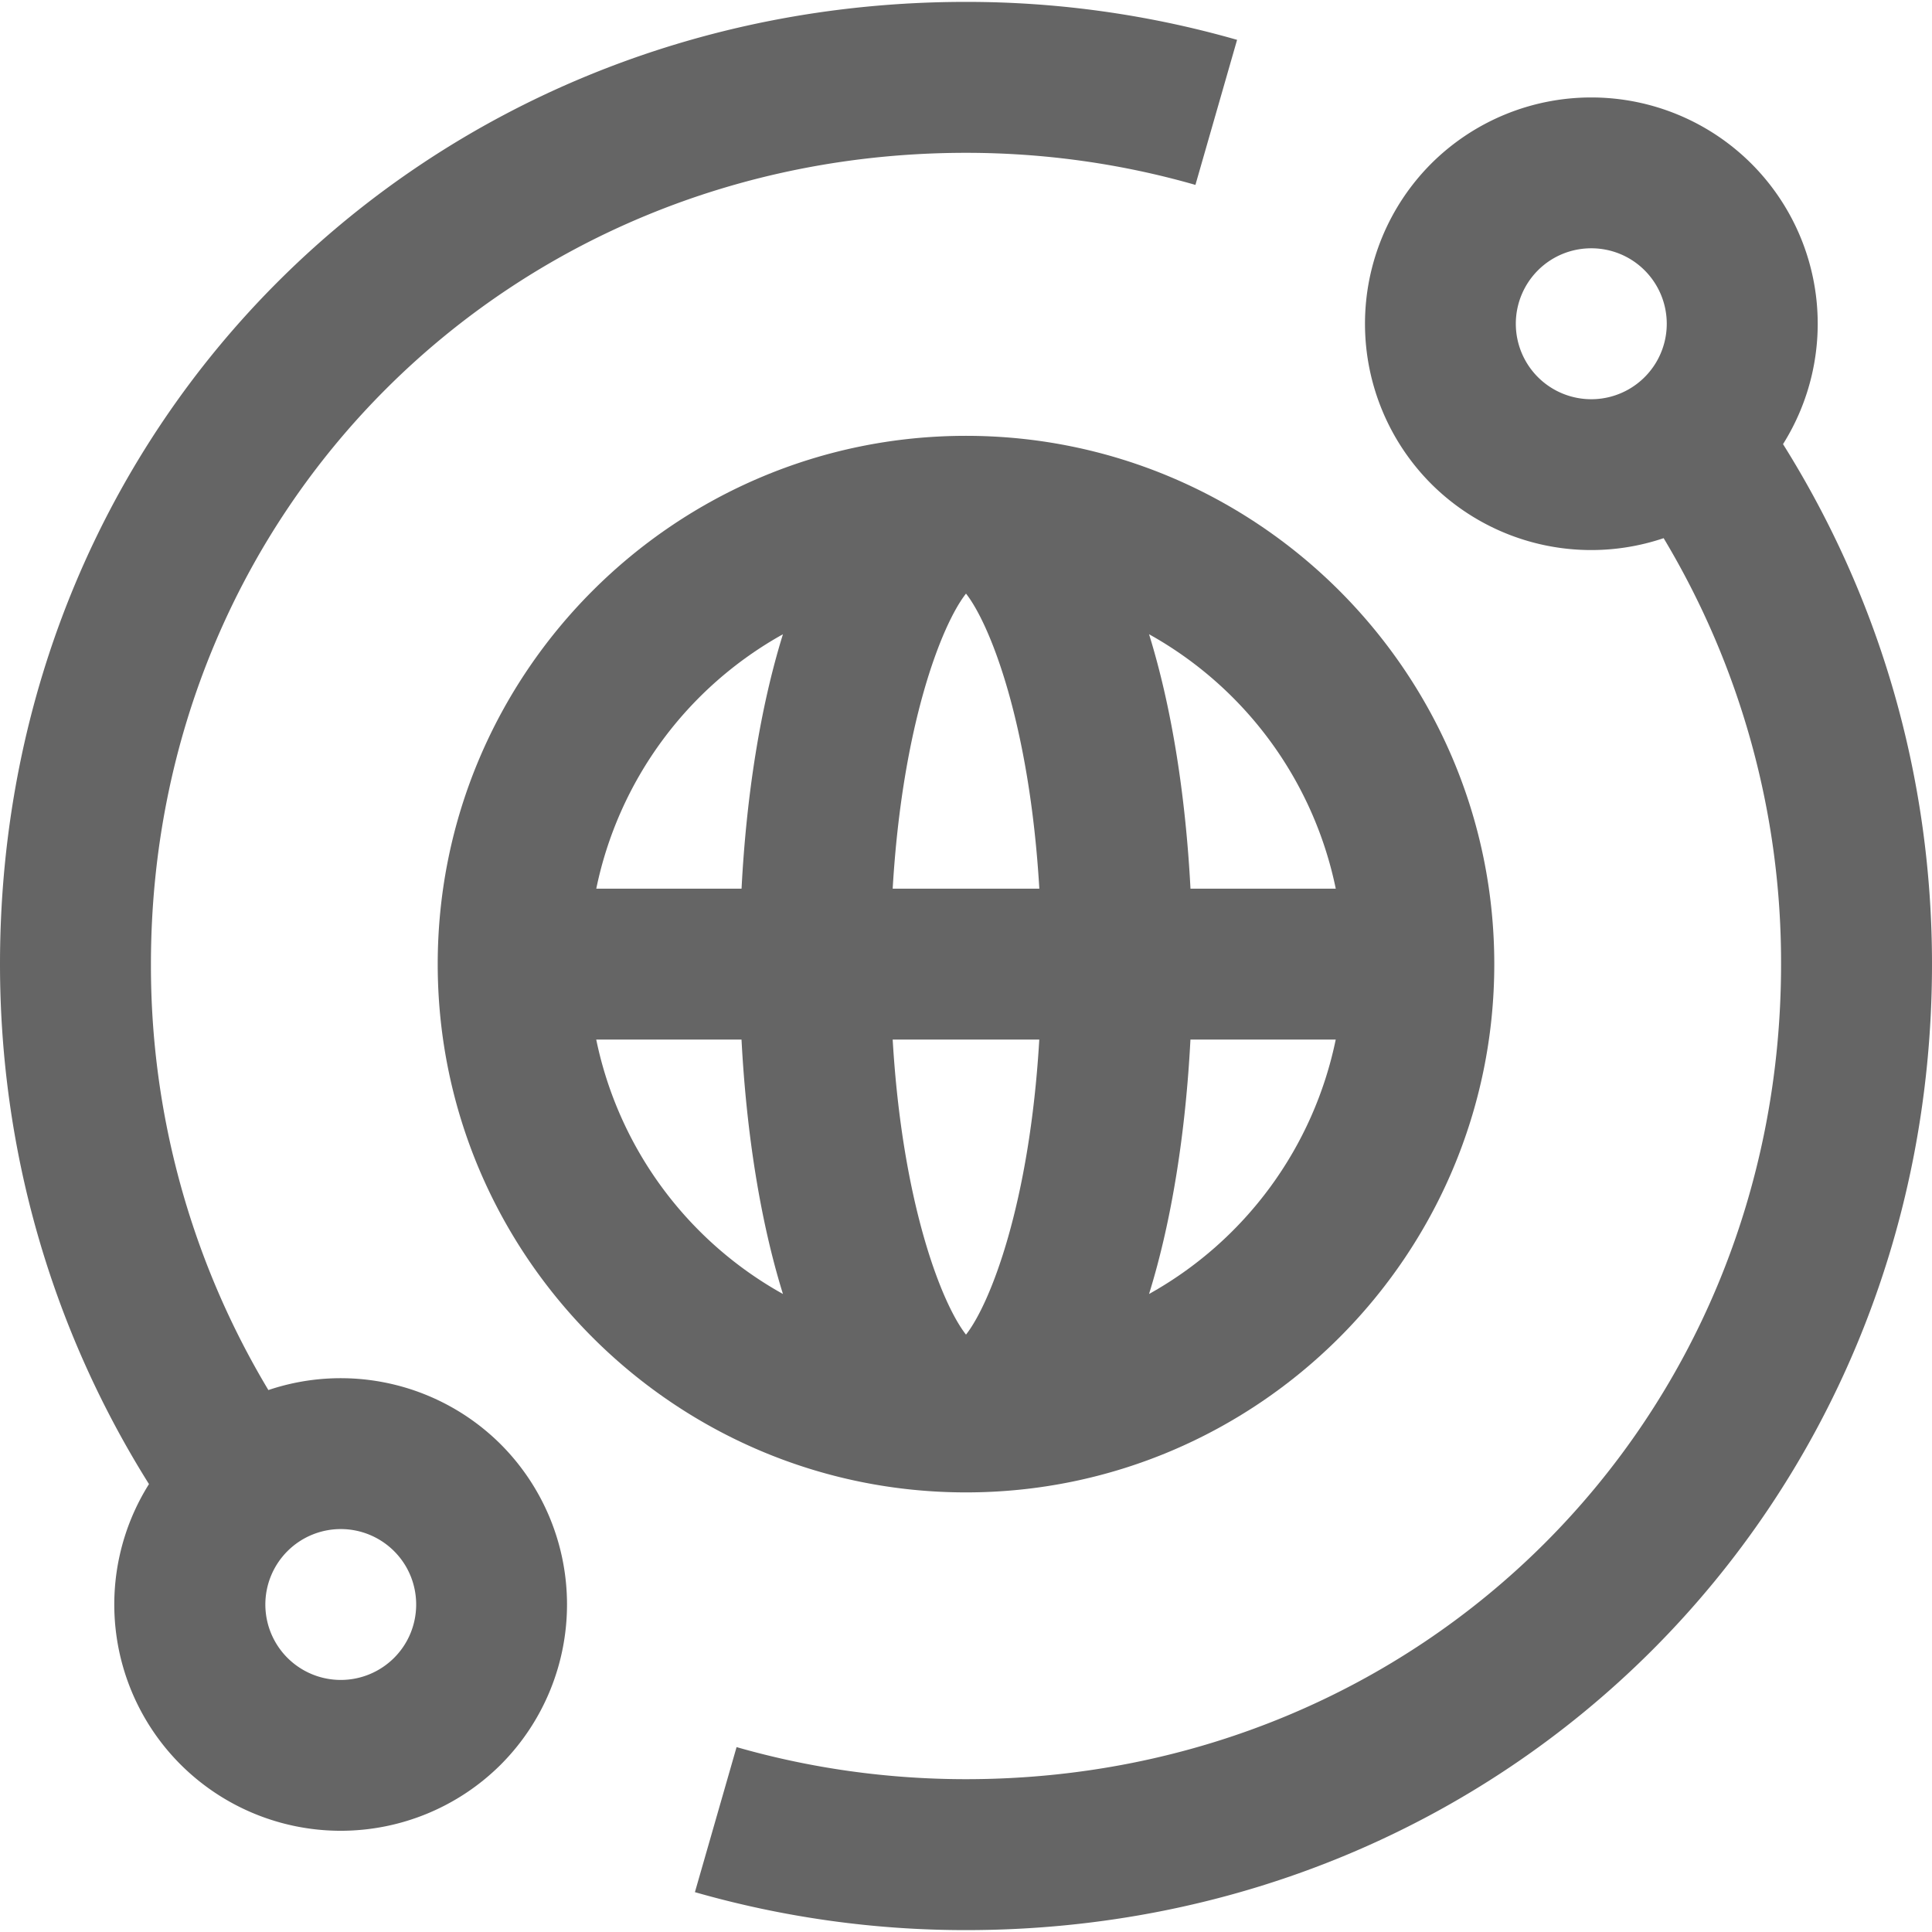 <svg xmlns="http://www.w3.org/2000/svg" width="512" height="512" xml:space="preserve">
  <g xmlns="http://www.w3.org/2000/svg" fill="#656565">
    <path d="M396 255.5c0-77.2-62.8-140-140-140s-140 62.8-140 140 62.8 140 140 140 140-62.8 140-140zm-120.58-20h-38.85c2.55-43.4 12.98-69.99 19.43-78.19 6.45 8.2 16.88 34.8 19.43 78.19zm0 40c-2.54 43.4-12.97 69.99-19.42 78.19-6.45-8.2-16.88-34.8-19.43-78.19zm29.09 67.42c6.11-19.68 9.71-43.16 10.97-67.42h38.5a100.32 100.32 0 0 1-49.47 67.42zm49.48-107.42h-38.5c-1.27-24.25-4.87-47.74-10.98-67.42a100.32 100.32 0 0 1 49.48 67.42zm-146.5-67.42c-6.11 19.67-9.71 43.16-10.97 67.42h-38.5a100.32 100.32 0 0 1 49.47-67.42zM158.01 275.5h38.5c1.27 24.25 4.87 47.74 10.98 67.42a100.32 100.32 0 0 1-49.48-67.42z" data-original="#000000"/>
      <path d="M472.52 117.7a59.97 59.97 0 0 0-8.39-74.33 60.07 60.07 0 0 0-84.85 0 60.07 60.07 0 0 0 0 84.85 60.02 60.02 0 0 0 61.6 14.4A218.45 218.45 0 0 1 472 255.5c0 121.12-94.88 216-216 216-20.68 0-41.14-2.86-60.8-8.5l-11.04 38.44A260.4 260.4 0 0 0 256 511.5c143.55 0 256-112.45 256-256 0-49.2-13.6-96.52-39.48-137.8zm-64.96-17.76a20.02 20.02 0 0 1 0-28.29c7.8-7.8 20.49-7.8 28.29 0a19.99 19.99 0 1 1-28.29 28.29zM71.12 368.37A218.47 218.47 0 0 1 40 255.5c0-120.56 94.88-215 216-215 20.68 0 41.14 2.86 60.8 8.5l11.04-38.44A260.4 260.4 0 0 0 256 .5C113.19.5 0 111.13 0 255.5c0 49.2 13.6 96.52 39.48 137.8a59.97 59.97 0 0 0 8.39 74.33 60.07 60.07 0 0 0 84.85 0 60.07 60.07 0 0 0 0-84.85 60.06 60.06 0 0 0-61.6-14.4zm33.32 70.98a19.99 19.99 0 1 1 0-28.28c7.8 7.8 7.8 20.48 0 28.28z" data-original="#000000"/>
  </g>
</svg>